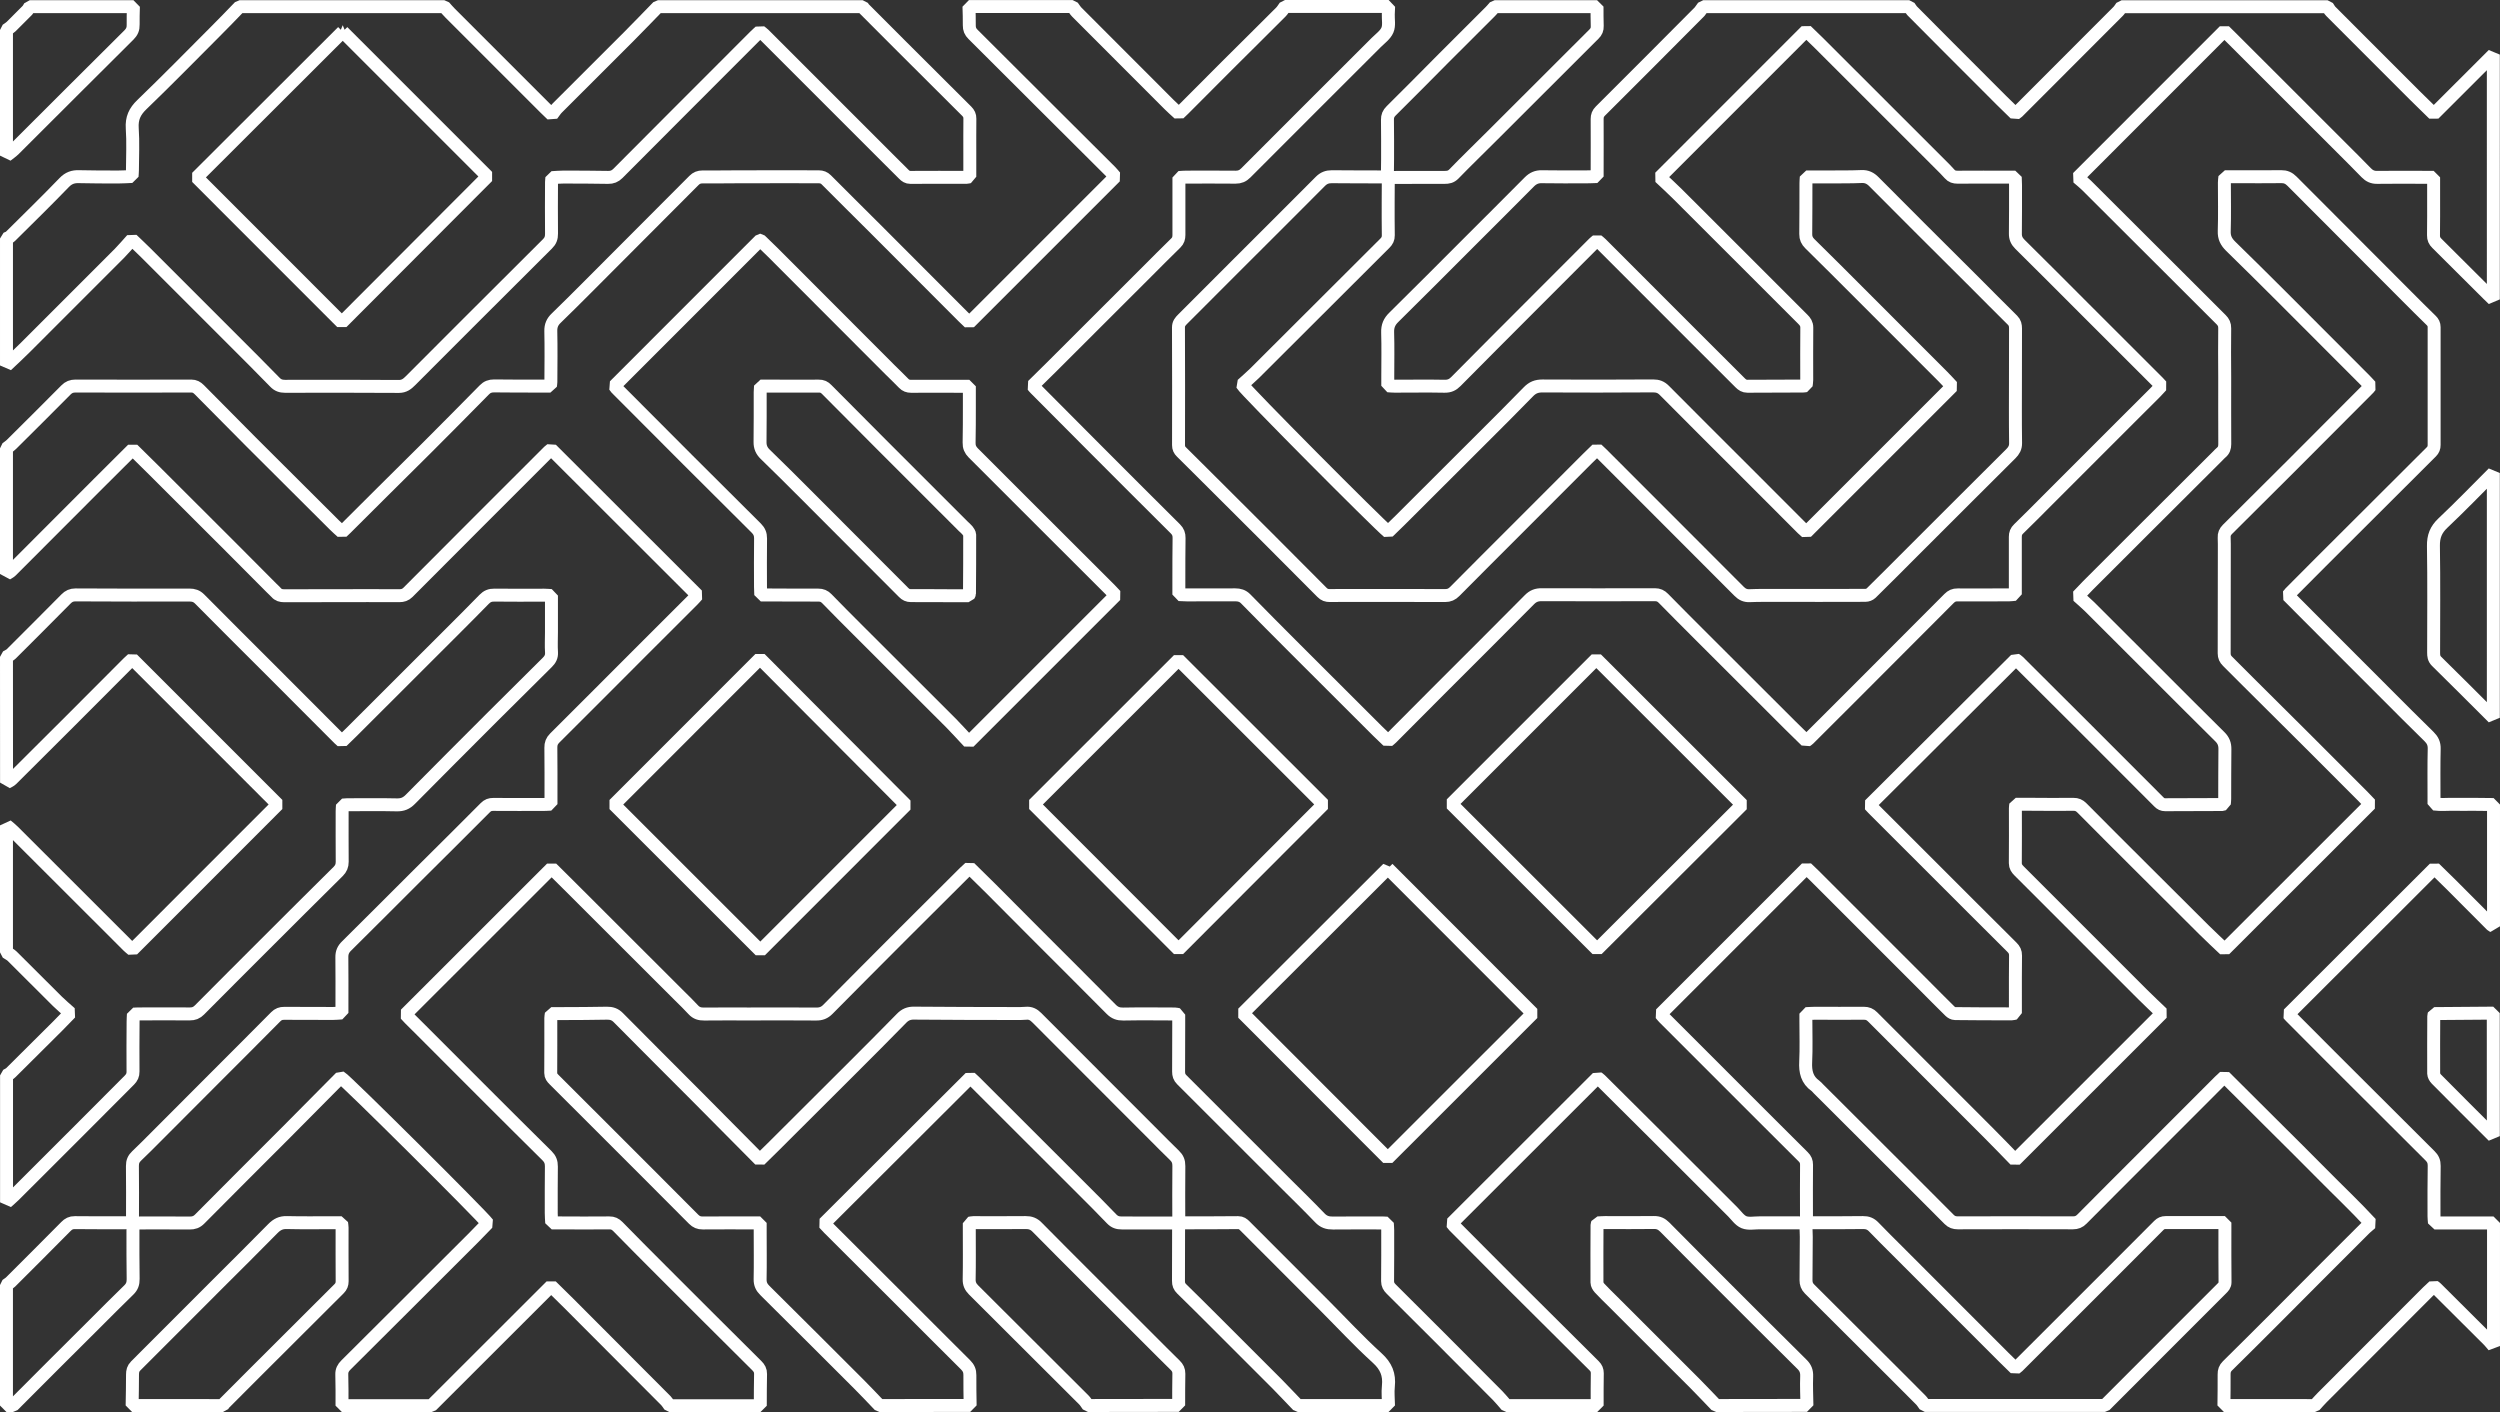 <?xml version="1.0" encoding="UTF-8" standalone="no"?>
<svg
   xmlns:dc="http://purl.org/dc/elements/1.1/"
   xmlns:cc="http://creativecommons.org/ns#"
   xmlns:rdf="http://www.w3.org/1999/02/22-rdf-syntax-ns#"
   xmlns:svg="http://www.w3.org/2000/svg"
   xmlns="http://www.w3.org/2000/svg"
   xmlns:sodipodi="http://sodipodi.sourceforge.net/DTD/sodipodi-0.dtd"
   xmlns:inkscape="http://www.inkscape.org/namespaces/inkscape"
   version="1.1"
   id="Layer_1"
   x="0px"
   y="0px"
   viewBox="0 0 3860.293 2180.605"
   xml:space="preserve"
   sodipodi:docname="5.svg"
   inkscape:version="1.0.2 (e86c870879, 2021-01-15)"
   width="340.456mm"
   height="192.317mm"><rect x="0" y="0" width="3860.293" height="2180.605" fill="#333333" stroke="none"/><defs
   id="defs485" /><sodipodi:namedview
   pagecolor="#000000"
   bordercolor="#666666"
   borderopacity="1"
   objecttolerance="10"
   gridtolerance="10"
   guidetolerance="10"
   inkscape:pageopacity="0"
   inkscape:pageshadow="2"
   inkscape:window-width="1920"
   inkscape:window-height="1056"
   id="namedview483"
   showgrid="false"
   inkscape:zoom="0.58112078"
   inkscape:cx="-358.69769"
   inkscape:cy="508.90925"
   inkscape:window-x="0"
   inkscape:window-y="24"
   inkscape:window-maximized="1"
   inkscape:current-layer="layer5"
   inkscape:document-rotation="0"
   fit-margin-top="0"
   fit-margin-left="0"
   fit-margin-right="0"
   fit-margin-bottom="0"
   units="mm" />
<style
   type="text/css"
   id="style452">
	.st0{fill:#FFFFFF;}
</style>














<g
   inkscape:groupmode="layer"
   id="layer5"
   inkscape:label="F.SilkS"
   transform="translate(41.828,13.844)"><path
     style="fill:none;fill-opacity:1;stroke:#ffffff;stroke-width:20;stroke-linecap:square;stroke-linejoin:bevel;stroke-miterlimit:4;stroke-dasharray:none;stroke-dashoffset:0;stroke-opacity:1"
     d="m 1541.863,1873.949 c -26.9,0.3 -53.898,0.098 -80.898,0.098 -1.8,0 -3.694,0.518 -6.094,0.918 v 11.484 c 0,25 0.305,50.002 -0.195,74.902 -0.2,7 1.997,11.802 6.797,16.602 56.9,56.6 113.691,113.3 170.391,170 2.5,2.5 4.209,5.696 6.309,8.496 46.7,0 93.3,0 140,-0.195 0,-16.3 -0.01,-32.606 0.293,-48.906 0.1,-5.5 -1.884,-9.386 -5.684,-13.086 -13.3,-13 -26.409,-26.214 -39.609,-39.414 -31.6,-31.5 -63.207,-62.99 -94.707,-94.59 -26.4,-26.4 -52.784,-52.697 -78.984,-79.297 -5,-5.1 -10.417,-7.112 -17.617,-7.012 z"
     id="path3667" /><path
     style="fill:none;fill-opacity:1;stroke:#ffffff;stroke-width:20;stroke-linecap:square;stroke-linejoin:bevel;stroke-miterlimit:4;stroke-dasharray:none;stroke-dashoffset:0;stroke-opacity:1"
     d="m 401.179,1873.949 c -9.2,-0.3 -15.399,2.916 -21.699,9.316 -28.2,28.8 -56.91,57.086 -85.41,85.586 -42.1,42.2 -84.206,84.404 -126.406,126.504 -3.9,3.9 -4.883,8.001 -4.883,13.301 0.1,15.9 -0.405,31.893 -0.605,47.793 46.7,0 93.3,0 140,0.098 0.7,-1.1 1.288,-2.381 2.188,-3.281 16.2,-16.3 32.411,-32.609 48.711,-48.809 42.9,-42.9 85.789,-85.796 128.789,-128.496 3.3,-3.4 4.609,-6.706 4.609,-11.406 -0.2,-27.7 -0.098,-55.308 -0.098,-83.008 0,-2.2 -0.501,-4.383 -0.801,-7.383 h -12.402 c -24,0 -47.992,0.385 -71.992,-0.215 z"
     id="path3665" /><path
     style="fill:none;fill-opacity:1;stroke:#ffffff;stroke-width:20;stroke-linecap:square;stroke-linejoin:bevel;stroke-miterlimit:4;stroke-dasharray:none;stroke-dashoffset:0;stroke-opacity:1"
     d="m 2512.273,1873.851 c -25.3,0.4 -50.696,0.098 -75.996,0.098 -3.9,0 -7.711,0.408 -11.211,0.508 -0.6,1.9 -0.898,2.506 -0.898,3.105 -0.1,29.7 -0.298,59.284 -0.098,88.984 0,2.9 2.004,6.316 4.004,8.516 6.3,6.9 13.107,13.302 19.707,19.902 42.6,42.6 85.291,85.093 127.891,127.793 11,11.1 21.7,22.491 32.5,33.691 46.7,0 93.298,0 140.098,-0.195 -0.2,-15 -0.991,-30.002 -0.391,-44.902 0.3,-7.7 -1.807,-13.196 -7.207,-18.496 -38.3,-37.9 -76.509,-76.099 -114.609,-114.199 -32.5,-32.5 -64.985,-64.995 -97.285,-97.695 -4.8,-4.8 -9.504,-7.209 -16.504,-7.109 z"
     id="path3663" /><path
     style="fill:none;fill-opacity:1;stroke:#ffffff;stroke-width:20;stroke-linecap:square;stroke-linejoin:bevel;stroke-miterlimit:4;stroke-dasharray:none;stroke-dashoffset:0;stroke-opacity:1"
     d="m 3808.074,1550.55 c -30.4,0.2 -60.794,0.503 -91.094,0.703 -0.4,2.1 -0.801,3.004 -0.801,4.004 -0.1,29.5 -0.317,59.091 -0.117,88.691 0.1,2.8 2.002,6.298 4.102,8.398 29.2,29.5 58.608,58.806 88.008,88.106 0,-63.3 0,-126.702 -0.098,-189.902 z"
     id="path3661" /><path
     style="fill:none;fill-opacity:1;stroke:#ffffff;stroke-width:20;stroke-linecap:square;stroke-linejoin:bevel;stroke-miterlimit:4;stroke-dasharray:none;stroke-dashoffset:0;stroke-opacity:1"
     d="m 1369.48,1550.55 c -8,-0.1 -13.699,2.308 -19.199,8.008 -25.8,26.4 -52.005,52.592 -78.106,78.692 -39.8,39.8 -79.612,79.499 -119.512,119.199 -6.7,6.7 -13.491,13.301 -21.191,20.801 -32.8,-33 -64.604,-65.185 -96.504,-97.285 -40.6,-40.8 -81.492,-81.402 -121.992,-122.402 -5.2,-5.3 -10.595,-7.014 -17.695,-6.914 -22.9,0.5 -45.906,0.505 -68.906,0.606 h -16.895 c -0.4,3 -0.801,4.995 -0.801,6.894 0,28.3 0.083,56.602 -0.117,84.902 0,4.6 2.315,7.315 5.215,10.215 24.3,24.2 48.493,48.395 72.793,72.695 47.6,47.6 95.198,95.093 142.598,142.793 4.1,4.1 8.304,5.901 14.004,5.801 24.7,-0.2 49.304,-0.098 74.004,-0.098 h 14.805 v 15.098 c 0,23.9 0.383,47.895 -0.117,71.895 -0.1,7.4 2.302,12.402 7.402,17.402 48.7,48.3 97.301,96.812 145.801,145.312 10.6,10.5 20.713,21.485 31.113,32.285 46.7,0 93.3,0 140,-0.098 -0.2,-15.6 -0.61,-31.294 -0.41,-46.895 0.1,-6.5 -2.002,-11.201 -6.602,-15.801 -32.4,-32.1 -64.497,-64.499 -96.797,-96.699 -38.1,-38.1 -76.292,-76.099 -114.492,-114.199 -2.6,-2.6 -5.009,-5.298 -7.109,-7.598 75.2,-75 150.005,-149.698 225.605,-225.098 1.4,1.3 4.102,3.594 6.602,6.094 55.6,55.5 111.197,111.102 166.797,166.602 15,15.1 30.202,30.008 44.902,45.508 4.7,4.9 9.401,6.289 15.801,6.289 29.202,-0.1 58.395,0 87.598,0.098 -0.098,29.803 0,59.709 -0.195,89.512 -0.1,5.1 1.4,8.688 5,12.188 16.4,16 32.687,32.199 48.887,48.398 33,32.9 65.911,65.711 98.711,98.711 10.7,10.9 21.099,21.988 31.699,32.988 h 140 c -0.1,-10 -1.295,-20.002 -0.195,-29.902 1.9,-17.9 -3.405,-30.896 -17.305,-43.496 -28.3,-25.7 -54.406,-53.896 -81.406,-80.996 -29.9,-30 -59.807,-59.905 -89.707,-89.805 -11,-11.1 -22.084,-22.203 -33.184,-33.203 -2.8,-2.8 -5.612,-5 -10.312,-5 -30.602,0.299 -61.098,0.312 -91.699,0.312 0,-29.302 -0.301,-58.493 0.098,-87.695 0.1,-7.1 -1.995,-11.902 -6.895,-16.602 -10.6,-10.2 -20.791,-20.616 -31.191,-31.016 -60.5,-60.5 -121.006,-120.982 -181.406,-181.582 -4.9,-4.9 -9.799,-7.399 -16.699,-6.699 -5.3,0.5 -10.696,0.391 -15.996,0.391 -52.2,-0.1 -104.497,-0.105 -156.797,-0.606 z"
     id="path3659" /><path
     style="fill:none;fill-opacity:1;stroke:#ffffff;stroke-width:20;stroke-linecap:square;stroke-linejoin:bevel;stroke-miterlimit:4;stroke-dasharray:none;stroke-dashoffset:0;stroke-opacity:1"
     d="m 2101.179,1327.152 c 74.5,74.6 149.291,149.506 223.691,223.906 -74.4,74.4 -149.209,149.091 -223.809,223.691 -74,-74.1 -148.889,-149.102 -223.789,-224.102 74.3,-74.1 149.106,-148.896 223.906,-223.496 z"
     id="path3657" /><path
     style="fill:none;fill-opacity:1;stroke:#ffffff;stroke-width:20;stroke-linecap:square;stroke-linejoin:bevel;stroke-miterlimit:4;stroke-dasharray:none;stroke-dashoffset:0;stroke-opacity:1"
     d="m 1777.976,1004.847 c 74.5,74.4 149.294,149.218 223.594,223.418 -74.3,74.5 -148.994,149.284 -223.594,223.984 -74.5,-74.6 -149.213,-149.387 -223.613,-223.887 74.6,-74.5 149.313,-149.316 223.613,-223.516 z"
     id="path3655" /><path
     style="fill:none;fill-opacity:1;stroke:#ffffff;stroke-width:20;stroke-linecap:square;stroke-linejoin:bevel;stroke-miterlimit:4;stroke-dasharray:none;stroke-dashoffset:0;stroke-opacity:1"
     d="m 2423.074,1003.656 c 75.5,75.4 150.095,149.9 225.195,225 -74.6,74.6 -149.404,149.194 -224.004,223.594 -74.6,-74.5 -149.4,-149.185 -225,-224.785 z"
     id="path3653" /><path
     style="fill:none;fill-opacity:1;stroke:#ffffff;stroke-width:20;stroke-linecap:square;stroke-linejoin:bevel;stroke-miterlimit:4;stroke-dasharray:none;stroke-dashoffset:0;stroke-opacity:1"
     d="m 1131.668,1003.05 c 75.4,75.7 149.912,150.411 225.312,226.211 -74.4,74.4 -149.105,149.202 -224.805,224.902 -75.3,-75.3 -150.101,-150.003 -225.801,-225.703 75.2,-75.3 149.993,-150.11 225.293,-225.41 z"
     id="path3651" /><path
     style="fill:none;fill-opacity:1;stroke:#ffffff;stroke-width:20;stroke-linecap:square;stroke-linejoin:bevel;stroke-miterlimit:4;stroke-dasharray:none;stroke-dashoffset:0;stroke-opacity:1"
     d="m 74.871,904.75 c -6.3,0 -10.605,2.009 -14.805,6.309 -28.1,28.4 -56.388,56.702 -84.688,84.902 -1.9,1.9 -4.807,2.992 -7.207,4.492 0,64.7 -0.002,129.302 0.098,194.101 2.7,-1.6 5.81,-2.802 7.91,-4.902 30.1,-29.8 59.983,-59.69 89.883,-89.59 30.1,-30.1 60.212,-60.308 90.312,-90.508 2.1,-2.1 4.291,-4.003 6.191,-5.703 l 224.512,224.512 c -74.2,74.2 -148.897,148.995 -224.297,224.395 -1.9,-1.6 -4.419,-3.601 -6.719,-5.801 -34.4,-34.3 -68.784,-68.706 -103.184,-103.106 -24.8,-24.7 -49.399,-49.402 -74.199,-74.102 -3.2,-3.3 -7.008,-6.102 -10.508,-9.102 v 196.016 c 2.9,2 6.291,3.498 8.691,5.898 23.4,23.2 46.6,46.585 70,69.785 6.1,6 12.8,11.608 20,18.008 -7.3,7.6 -13.199,13.707 -19.199,19.707 -24.3,24.2 -48.491,48.4 -72.891,72.5 -1.7,1.8 -4.304,2.802 -6.504,4.102 v 195.996 c 3.9,-3.6 8.097,-7.003 11.797,-10.703 33.5,-33.4 67.01,-66.793 100.41,-100.293 25.9,-25.9 51.698,-51.913 77.598,-77.812 3.7,-3.8 5.588,-7.486 5.488,-13.086 -0.3,-25.7 0.017,-51.312 0.117,-77.012 0,-3.9 0.288,-7.799 0.488,-11.699 3.2,-0.1 5.207,-0.293 7.207,-0.293 26.6,0 53.302,-0.2 79.902,0 6.1,0.1 10.502,-1.713 14.902,-6.113 33.5,-33.8 67.198,-67.394 100.898,-101.094 37.7,-37.6 75.401,-75.393 113.301,-112.793 4.4,-4.4 6.191,-8.802 6.191,-14.902 -0.2,-26 -0.098,-52.008 -0.098,-78.008 0,-3.1 0.308,-6.29 0.508,-9.59 3.1,-0.2 4.992,-0.508 6.992,-0.508 25.7,0 51.392,-0.405 76.992,0.195 8.8,0.2 14.798,-2.394 20.898,-8.594 42.6,-43.1 85.401,-85.909 128.301,-128.809 27.6,-27.5 55.21,-54.983 82.91,-82.383 4.5,-4.4 7.099,-8.905 6.699,-15.605 -0.7,-10.3 -0.098,-20.696 -0.098,-30.996 v -56.797 c -4.1,-0.2 -7.711,-0.605 -11.211,-0.605 -25.6,0 -51.295,0.302 -76.895,-0.098 -6.7,-0.1 -11.301,1.884 -15.801,6.484 -14.6,15 -29.497,29.907 -44.297,44.707 -53.2,53.2 -106.507,106.412 -159.707,159.512 -5.1,5 -10.288,9.998 -15.488,15.098 -2,-1.8 -3.214,-2.804 -4.414,-4.004 -35.3,-35.4 -70.598,-70.794 -105.898,-106.094 -36.5,-36.5 -73.095,-72.812 -109.395,-109.512 -4.7,-4.8 -9.498,-6.289 -15.898,-6.289 -58.6,0.2 -117.201,0.085 -175.801,-0.215 z"
     id="path3649" /><path
     style="fill:none;fill-opacity:1;stroke:#ffffff;stroke-width:20;stroke-linecap:square;stroke-linejoin:bevel;stroke-miterlimit:4;stroke-dasharray:none;stroke-dashoffset:0;stroke-opacity:1"
     d="m 3808.172,716.546 c -25.8,25.8 -51.193,52.107 -77.793,77.207 -10.8,10.2 -14.907,20.51 -14.707,35.41 0.9,54.9 0.293,109.787 0.293,164.688 0,4.9 0.312,9.198 4.512,13.398 29.4,28.8 58.495,58.107 87.695,87.207 z"
     id="path3647" /><path
     style="fill:none;fill-opacity:1;stroke:#ffffff;stroke-width:20;stroke-linecap:square;stroke-linejoin:bevel;stroke-miterlimit:4;stroke-dasharray:none;stroke-dashoffset:0;stroke-opacity:1"
     d="m 1132.468,582.347 c -0.3,4 -0.488,6.599 -0.488,9.199 -0.1,25.7 0.185,51.312 -0.215,77.012 -0.1,7.9 2.405,13.699 8.105,19.199 20.8,20.1 41.297,40.594 61.797,61.094 50.7,50.7 101.297,101.409 151.797,152.109 3.2,3.3 6.509,4.902 11.309,4.902 22,-0.1 43.996,0.095 65.996,0.195 h 22.91 c 1,-1.9 1.484,-2.505 1.484,-3.105 0.2,-30.3 0.412,-60.598 0.312,-90.898 -0.1,-2.3 -1.899,-4.797 -3.398,-6.797 -1.8,-2.3 -4.306,-4.209 -6.406,-6.309 l -127.207,-127.188 c -28,-28.1 -55.987,-56.097 -83.887,-84.297 -3.5,-3.6 -7.007,-5.217 -12.207,-5.117 -22,0.2 -43.996,0 -65.996,0 z"
     id="path3645" /><path
     style="fill:none;fill-opacity:1;stroke:#ffffff;stroke-width:20;stroke-linecap:square;stroke-linejoin:bevel;stroke-miterlimit:4;stroke-dasharray:none;stroke-dashoffset:0;stroke-opacity:1"
     d="m 1131.98,356.957 c 6.8,6.5 13.192,12.606 19.492,18.906 60.3,60.4 120.501,120.694 180.801,181.094 7.1,7 14.289,13.894 21.289,21.094 3.2,3.3 6.706,4.609 11.406,4.609 25.7,-0.2 51.312,0 77.012,0 h 12.988 v 30.996 c -0.1,18.7 0.109,37.396 -0.391,55.996 -0.2,6.5 1.887,11.301 6.387,15.801 27.4,27.3 54.712,54.712 82.012,82.012 43.1,43.1 86.294,86.099 129.394,129.199 2.6,2.6 4.998,5.287 8.399,8.887 l -226.504,226.504 c -9.6,-10.2 -18.185,-19.901 -27.285,-29.102 -48.1,-48.1 -96.216,-96.102 -144.316,-144.102 -16,-16 -31.993,-32.001 -47.793,-48.301 -3.8,-3.9 -7.705,-5.488 -13.105,-5.488 -25.9,0.1 -51.891,-0.115 -77.891,-0.215 h -10.996 c -0.1,-4.5 -0.41,-8.385 -0.41,-12.285 -0.1,-25 -0.202,-50 0.098,-75 0.1,-6.6 -2.102,-11.398 -6.601,-15.898 -35.5,-35.2 -70.891,-70.501 -106.191,-105.801 L 909.675,585.453 c -0.7,-0.7 -1.198,-1.596 -2.598,-3.496 74.6,-74.7 149.402,-149.4 224.902,-225 z"
     id="path3643" /><path
     style="fill:none;fill-opacity:1;stroke:#ffffff;stroke-width:20;stroke-linecap:square;stroke-linejoin:bevel;stroke-miterlimit:4;stroke-dasharray:none;stroke-dashoffset:0;stroke-opacity:1"
     d="m 3480.574,258.949 c -21.9,0.3 -43.898,0.098 -65.898,0.098 h -20.996 c -0.4,3.8 -0.801,6.404 -0.801,9.004 0,24.9 0.585,49.902 -0.215,74.902 -0.4,10.1 3.102,16.698 9.902,23.398 26.5,25.8 52.706,51.908 78.906,78.008 42.9,42.8 85.696,85.791 128.496,128.691 3,3 5.796,6.102 8.496,9.102 -1.4,1.7 -1.898,2.601 -2.598,3.301 -39.7,39.9 -79.399,79.712 -119.199,119.512 -33,32.9 -66.002,65.891 -99.102,98.691 -3.6,3.6 -5.3,7.5 -5,12.5 0.3,6.7 0.215,13.3 0.215,20 0,52.9 -0.015,105.909 -0.215,158.809 0,5.2 1.615,8.785 5.215,12.285 10.7,10.5 21.197,21.197 31.797,31.797 30.4,30.3 60.987,60.518 91.387,90.918 28.8,28.7 57.511,57.489 86.211,86.289 3.9,3.9 7.596,8.004 10.996,11.504 -75.7,75.5 -150.502,150.307 -224.902,224.707 -10.7,-10.2 -21.705,-20.418 -32.305,-30.918 -32.7,-32.4 -65.195,-64.883 -97.695,-97.383 -30.2,-30.1 -60.391,-60.208 -90.391,-90.508 -3.8,-3.8 -7.605,-5.608 -13.105,-5.508 -23,0.3 -46.004,0 -69.004,-0.098 h -20 c -0.3,2.8 -0.606,4.396 -0.606,5.996 0,28.3 0.202,56.602 -0.098,84.902 0,5.3 2.401,8.612 5.801,12.012 l 190.801,190.801 c 9.6,9.6 19.6,18.887 30,28.887 -76.1,76 -151.095,151.016 -226.894,226.816 -13.9,-14.3 -26.8,-27.718 -40,-40.918 -60.1,-60.1 -120.195,-120.093 -180.195,-180.293 -3.9,-3.9 -7.803,-5.488 -13.203,-5.488 -25.4,0.2 -50.696,0 -75.996,0 -4.3,0 -8.511,0.386 -13.711,0.586 v 11.406 c 0,21 0.707,41.991 -0.293,62.891 -0.8,15.3 1.995,28.105 15.195,37.305 1.6,1.1 2.799,2.799 4.199,4.199 l 142.207,141.894 c 20,20 40.1,40.017 60,60.117 3.8,3.8 7.803,5.195 13.203,5.195 59.3,-0.2 118.591,-0.2 177.891,0 5.7,0 9.806,-1.601 13.906,-5.801 30.5,-30.8 61.197,-61.412 91.797,-92.012 40.2,-40.3 80.501,-80.598 120.801,-120.898 2.3,-2.3 4.8,-4.492 7.5,-6.992 25.4,25.3 50.391,50.198 75.391,75.098 25.3,25.2 50.703,50.205 75.703,75.605 24.6,25 50.202,49.001 74.902,75.801 -3.5,3.1 -6.194,5.102 -8.594,7.402 -20,20 -40.098,40 -60.098,60 -26.4,26.4 -52.604,52.897 -79.004,79.297 -24.5,24.5 -49.011,49.001 -73.711,73.301 -3.9,3.8 -5.295,7.901 -5.195,13.301 0.2,16 -0.193,31.988 -0.293,47.988 46.7,0 93.293,0 140.293,0.098 3.8,-4.1 7.406,-8.383 11.406,-12.383 54.3,-54.4 108.706,-108.901 163.106,-163.301 2.8,-2.8 5.799,-5.513 9.199,-8.613 1.3,1 2.689,1.81 3.789,2.91 26.9,26.8 53.903,53.591 80.703,80.391 2.8,2.8 5.193,6.004 7.793,9.004 v -190 h -91.191 c -0.3,-4.3 -0.703,-7.198 -0.703,-10.098 0,-26 -0.207,-52.008 0.293,-78.008 0.1,-6.6 -1.884,-11.184 -6.484,-15.684 -51.2,-51 -102.416,-102.005 -153.516,-153.106 -20.5,-20.5 -40.987,-41.102 -61.387,-61.602 -1.4,-1.3 -2.613,-2.901 -3.613,-4.101 75.2,-75 150.01,-149.798 225.41,-225.098 8.2,8 16.795,16.288 25.195,24.688 21,20.9 41.913,42.008 62.812,63.008 0.9,0.8 2.084,1.295 3.184,1.895 v -187.988 c -10.3,-0.1 -20.696,-0.312 -30.996,-0.312 -10,0 -20,0.2 -30,0 -10.1,-0.2 -20.398,0.912 -30.898,-0.488 v -10.195 c 0,-25 -0.307,-50 0.293,-75 0.2,-8.2 -2.486,-13.602 -8.086,-19.102 -22.2,-21.6 -43.998,-43.608 -65.898,-65.508 -40,-40 -80,-79.998 -120,-120.098 -10.6,-10.6 -21.116,-21.192 -31.816,-31.992 1.6,-1.9 2.611,-3.214 3.711,-4.414 15.5,-15.6 31.004,-31.199 46.504,-46.699 57,-56.9 114.091,-113.901 171.191,-170.801 3.1,-3.1 4.297,-6.286 4.297,-10.586 -0.1,-60.7 -0.1,-121.312 0,-182.012 0,-4.4 -1.588,-7.391 -4.688,-10.391 -12.7,-12.3 -25.098,-24.805 -37.598,-37.305 -59.1,-59.2 -118.207,-118.298 -177.207,-177.598 -4.9,-4.9 -9.799,-7.112 -16.699,-7.012 z"
     id="path3641" /><path
     style="fill:none;fill-opacity:1;stroke:#ffffff;stroke-width:20;stroke-linecap:square;stroke-linejoin:bevel;stroke-miterlimit:4;stroke-dasharray:none;stroke-dashoffset:0;stroke-opacity:1"
     d="M 487.371,35.062 710.965,258.656 c -75.5,75.6 -150.1,150.508 -225,225.508 -74.8,-74.8 -149.484,-149.602 -223.984,-224.102 74.8,-74.7 149.591,-149.4 225.391,-225 z"
     id="path3639" /><path
     style="fill:none;fill-opacity:1;stroke:#ffffff;stroke-width:20;stroke-linecap:square;stroke-linejoin:bevel;stroke-miterlimit:4;stroke-dasharray:none;stroke-dashoffset:0;stroke-opacity:1"
     d="m 2266.179,-3.551 c -2.2,2.4 -4.302,5.102 -6.602,7.402 -24,24 -48.109,47.912 -72.109,72.012 -27,27.1 -53.794,54.487 -81.094,81.387 -4.3,4.2 -5.901,8.206 -5.801,13.906 0.3,20.2 0.195,40.501 0.195,60.801 0,8.9 -0.193,17.699 -0.293,26.699 -2.4,0.4 -3.7,0.703 -5,0.703 -26.9,-0.1 -53.898,-0.013 -80.898,-0.312 -7.1,0 -12.398,2.007 -17.598,7.207 -42.5,42.8 -85.31,85.31 -127.91,127.91 -28.2,28.2 -56.407,56.485 -84.707,84.785 -3.6,3.6 -6.484,6.915 -6.484,12.715 0.3,60.6 0.198,121.295 0.098,181.895 0,4.5 1.492,7.588 4.492,10.488 10.5,10.3 20.811,20.716 31.211,31.016 33.9,33.8 67.995,67.702 101.894,101.602 28,28 56.006,55.999 83.906,84.199 3.6,3.7 7.285,5.002 12.285,4.902 12.4,-0.2 24.712,-0.117 37.012,-0.117 47,0 93.898,-0.083 140.898,0.117 6.2,0 10.405,-1.909 14.805,-6.309 31.9,-32.2 63.996,-64.191 95.996,-96.191 36.3,-36.3 72.489,-72.606 108.789,-108.906 4.8,-4.8 9.805,-9.495 14.805,-14.395 3,2.8 5.205,4.795 7.305,6.895 70.6,70.7 141.395,141.29 211.895,212.09 4.8,4.9 9.604,7.312 16.504,7.012 14.3,-0.6 28.708,-0.41 43.008,-0.41 45.3,0 90.598,0.102 135.898,-0.098 3,-10e-6 6.591,-1.398 8.691,-3.398 21.4,-21 42.491,-42.296 63.691,-63.496 29.9,-29.9 59.905,-59.807 89.805,-89.707 20.8,-20.7 41.505,-41.39 62.305,-62.09 4.6,-4.6 7.405,-9.206 7.305,-16.406 -0.5,-35.4 -0.195,-70.696 -0.195,-105.996 0,-23.7 0,-47.296 0.098,-70.996 0,-4.9 -0.812,-8.898 -4.512,-12.598 -19.7,-19.4 -39.094,-39.113 -58.594,-58.613 -28.7,-28.7 -57.609,-57.296 -86.309,-85.996 -23.1,-23 -46.102,-46.097 -69.102,-69.297 -5.4,-5.5 -11.197,-8.505 -19.297,-8.105 -16,0.7 -31.988,0.505 -47.988,0.605 -12.2,0.1 -24.505,0 -37.305,0 -0.2,3.6 -0.508,6.495 -0.508,9.395 -0.1,26.3 0.01,52.606 -0.293,78.906 -0.1,6.1 2.006,10.602 6.406,14.902 25.9,25.4 51.487,51.097 77.188,76.797 42.7,42.7 85.31,85.288 127.91,127.988 4.9,4.9 9.49,10.008 14.59,15.508 -75.4,75.5 -150.198,150.198 -225.098,225.098 -2.6,-2.3 -4.396,-3.791 -5.996,-5.391 -31.1,-31.1 -62.103,-62.201 -93.203,-93.301 -40,-40 -80.2,-79.898 -120,-120.098 -5.2,-5.3 -10.3,-7.109 -17.5,-7.109 -57,0.3 -113.898,0.498 -170.899,0.098 -9.2,0 -15.399,2.504 -21.699,9.004 -23.4,24.1 -47.294,47.802 -71.094,71.602 -42.4,42.4 -84.905,84.69 -127.305,127.09 -6,6 -12.105,11.817 -18.105,17.617 -15.5,-12.4 -220.888,-219.002 -225.488,-227.402 6.2,-5.7 13.092,-11.512 19.492,-17.812 67,-66.8 133.798,-133.688 200.898,-200.488 3.6,-3.6 5.393,-7.107 5.293,-12.207 -0.3,-17.7 -0.195,-35.308 -0.195,-53.008 0,-11.9 0.095,-23.696 0.195,-35.996 3.9,-0.2 6.502,-0.391 9.102,-0.391 25.9,-0.1 51.91,-0.098 77.91,-0.098 5.4,0 9.799,-0.715 14.199,-5.215 19,-19.6 38.688,-38.591 57.988,-57.891 52.8,-52.7 105.518,-105.503 158.418,-158.203 3.6,-3.6 5.2,-7.205 5,-12.305 -0.4,-10 -0.212,-20 -0.312,-30 z"
     id="path3637" /><path
     style="fill:none;fill-opacity:1;stroke:#ffffff;stroke-width:20;stroke-linecap:square;stroke-linejoin:bevel;stroke-miterlimit:4;stroke-dasharray:none;stroke-dashoffset:0;stroke-opacity:1"
     d="m 328.172,-3.551 c -12.5,12.9 -24.895,25.913 -37.695,38.613 -37.6,37.7 -74.901,75.695 -113.301,112.695 -11,10.6 -15.805,21.106 -14.805,36.406 1.5,21.5 0.393,43.283 0.293,64.883 0,3 -0.386,5.909 -0.586,9.609 -7.3,0.3 -14.213,0.801 -21.113,0.801 -20.3,0 -40.598,-0.008 -60.898,-0.508 -9.2,-0.3 -15.993,2.102 -22.793,9.102 -27.3,28.3 -55.401,55.698 -83.301,83.398 -1.4,1.5 -3.801,2.008 -5.801,3.008 v 195.996 c 9.6,-9.1 19.506,-18.098 28.906,-27.598 48.6,-48.5 97.086,-97.005 145.586,-145.605 6.5,-6.6 12.516,-13.789 19.316,-21.289 8.4,8.1 15.387,14.587 22.188,21.387 44.6,44.5 89.113,89.113 133.613,133.613 21.7,21.7 43.385,43.293 64.785,65.293 4.6,4.8 9.303,6.406 15.703,6.406 58.6,-0.1 117.298,-0.205 175.898,0.195 8.2,0 12.91,-3.906 17.91,-8.906 29.7,-29.7 59.284,-59.402 88.984,-89.102 40.7,-40.7 81.502,-81.49 122.402,-122.09 4.7,-4.6 6.409,-9.301 6.309,-15.801 -0.3,-26.7 -0.1,-53.3 0,-80 0,-1.9 0.308,-3.904 0.508,-6.504 6.3,-0.3 12.186,-0.898 18.086,-0.898 22.9,0 45.906,0.108 68.906,0.508 6.1,0.1 10.6,-1.713 15,-6.113 30.2,-30.5 60.596,-60.889 90.996,-91.289 40.3,-40.3 80.501,-80.598 120.801,-120.898 2.3,-2.4 4.893,-4.507 7.793,-7.207 2.2,1.8 4.313,3.2 6.113,5 63.4,63.3 126.698,126.698 190.098,190.098 8.5,8.5 17.088,16.91 25.488,25.41 2.9,3 5.812,5 10.312,5 29,-0.2 57.992,-0.098 86.992,-0.098 1.2,0 2.505,-0.518 4.805,-0.918 V 224.261 c 0,-18.4 -0.102,-36.7 0.098,-55 0.1,-4.7 -1.602,-8.106 -4.902,-11.406 -33.1,-32.9 -66.102,-65.809 -99.102,-98.809 -19.8,-19.7 -39.597,-39.595 -59.297,-59.395 -0.9,-0.9 -1.505,-2.103 -2.305,-3.203 H 974.168 C 959.068,11.949 944.077,27.553 928.777,42.953 c -36.6,36.7 -73.515,73.298 -110.215,110.098 -2.8,2.8 -4.888,6.312 -7.988,10.312 -4.7,-4.5 -7.703,-7.312 -10.703,-10.312 L 652.879,6.058 c -3,-3 -5.811,-6.409 -8.711,-9.609 z"
     id="path3635" /><path
     style="fill:none;fill-opacity:1;stroke:#ffffff;stroke-width:20;stroke-linecap:square;stroke-linejoin:bevel;stroke-miterlimit:4;stroke-dasharray:none;stroke-dashoffset:0;stroke-opacity:1"
     d="m 4.168,-3.551 c -1.2,1.9 -2.191,4.005 -3.691,5.605 C -7.824,10.554 -16.219,18.95 -24.719,27.25 c -2.1,2 -4.709,3.515 -7.109,5.215 V 226.449 c 4,-3.2 8.392,-6.088 11.992,-9.688 59,-58.9 118.009,-117.902 177.109,-176.602 4.7,-4.7 6.704,-9.401 6.504,-15.801 -0.2,-9.3 0.191,-18.61 0.391,-27.91 z"
     id="path3633" /><path
     style="fill:none;fill-opacity:1;stroke:#ffffff;stroke-width:20;stroke-linecap:square;stroke-linejoin:bevel;stroke-miterlimit:4;stroke-dasharray:none;stroke-dashoffset:0;stroke-opacity:1"
     d="m 1942.371,-3.844 c -2.1,2.9 -3.906,6.094 -6.406,8.594 -27.7,27.8 -55.599,55.308 -83.398,83.008 -22.4,22.3 -44.594,44.69 -66.894,67.09 -2.1,2.1 -4.309,4.116 -7.109,6.816 -5.4,-4.9 -10.491,-9.416 -15.391,-14.316 -47.5,-47.5 -95.002,-94.998 -142.402,-142.598 -2.4,-2.5 -4.306,-5.696 -6.406,-8.496 h -160 c 0.2,9.6 0.708,19.306 0.508,28.906 -0.1,5.8 1.601,10.002 5.801,14.102 41.6,41.3 82.992,82.799 124.492,124.199 29.3,29.2 58.612,58.3 87.812,87.5 2.6,2.6 4.787,5.503 7.188,8.203 -74.9,75 -149.695,149.695 -225.195,225.195 -2.8,-2.7 -5.906,-5.496 -8.906,-8.496 -45.4,-45.5 -90.789,-91.004 -136.289,-136.504 -25.2,-25.2 -50.603,-50.208 -75.703,-75.508 -3.3,-3.3 -6.904,-4.688 -11.504,-4.688 -16,0.1 -31.891,-0.117 -47.891,-0.117 -25.9,1e-5 -51.913,0.017 -77.812,0.117 -18,0 -35.887,0.395 -53.887,0.195 -5.5,0 -9.403,1.591 -13.203,5.391 -55.2,55.4 -110.501,110.811 -165.801,166.211 -15.6,15.6 -31.095,31.087 -46.895,46.387 -5.9,5.6 -8.598,11.617 -8.398,20.117 0.6,26.3 0.198,52.587 0.098,78.887 0,1.6 -0.403,3.196 -0.703,5.996 H 794.07 c -24.4,-0.1 -48.708,0.107 -73.008,-0.293 -6.2,0 -10.7,1.694 -15,6.094 -29.7,30.2 -59.495,60.217 -89.395,90.117 -22.8,22.8 -45.791,45.384 -68.691,68.184 -18.7,18.5 -37.298,37.103 -55.898,55.703 -1.6,1.7 -3.401,3.208 -5.801,5.508 -3.9,-3.5 -7.804,-6.905 -11.504,-10.605 -43,-42.8 -85.909,-85.498 -128.809,-128.398 -26.8,-26.9 -53.495,-53.898 -80.195,-80.898 -3.5,-3.5 -7.007,-5.508 -12.207,-5.508 -59.6,0.2 -119.189,0.2 -178.789,0 -6.1,0 -10.505,1.713 -14.805,6.113 -27.9,28.2 -56.002,56.084 -84.102,83.984 -2.3,2.3 -5.095,4.113 -7.695,6.113 v 194.004 c 2.4,-1.6 5.207,-2.805 7.207,-4.805 44.7,-44.8 89.402,-89.597 134.102,-134.297 17.6,-17.7 35.394,-35.198 53.594,-53.398 11,10.9 21.707,21.297 32.207,31.797 38.5,38.3 76.893,76.698 115.293,115.098 22.3,22.3 44.595,44.788 66.895,67.188 2.3,2.4 4.909,4.512 7.109,7.012 3.3,3.9 7.402,5 12.402,5 43,-0.2 85.887,-0.195 128.887,-0.195 16.4,0 32.704,-0.002 49.004,0.098 5.2,0 9.301,-1.195 13.301,-5.195 72.4,-72.7 144.9,-145.215 217.5,-217.715 0.9,-0.9 2.009,-1.686 3.809,-3.086 74.9,74.9 149.691,149.698 225.391,225.098 -2.5,2.8 -4.497,5.2 -6.797,7.5 -26.6,26.6 -53.205,53.087 -79.805,79.688 -44.5,44.5 -88.896,89.216 -133.496,133.516 -4.5,4.5 -6.096,8.783 -5.996,14.883 0.3,25.7 0.195,51.312 0.195,77.012 v 10.195 c -4.5,0.2 -8.407,0.508 -12.207,0.508 -25.7,0 -51.292,0.102 -76.992,-0.098 -5,0 -8.407,1.2 -12.207,5 -34.4,34.7 -69.287,69.094 -103.887,103.594 -36.7,36.6 -73.412,73.5 -110.312,110 -5.2,5 -7.405,10.202 -7.305,17.402 0.3,24.7 0.117,49.304 0.117,74.004 v 11.992 c -5.1,0.3 -9.602,0.801 -14.102,0.801 -24.9,0 -49.902,0 -74.902,-0.195 -5.3,-0.1 -9.303,1.393 -13.203,5.293 -31.8,32.2 -63.898,64.091 -95.898,96.191 -29.7,29.7 -59.306,59.402 -88.906,89.102 -9.9,9.9 -19.702,19.912 -29.902,29.512 -4.7,4.4 -6.702,9.003 -6.602,15.703 0.4,26.9 0.117,53.898 0.117,80.898 -10e-6,1.6 -0.208,3.194 -0.508,6.094 -3.6,0.2 -7.105,0.606 -10.605,0.606 -26,0 -51.988,0.085 -77.988,-0.215 -5.9,-0.1 -9.809,2.013 -13.809,6.113 -28.3,28.7 -56.891,57.105 -85.391,85.606 -1.8,1.8 -4.209,3.087 -6.309,4.688 v 185.996 h 10 c 42.1,-42.2 84.204,-84.387 126.504,-126.387 17.4,-17.4 34.8,-34.909 52.5,-52.109 5,-4.9 6.702,-9.997 6.602,-16.797 -0.4,-25 -0.312,-50 -0.312,-75 0,-3.3 0.403,-6.691 0.703,-11.191 3.7,-0.1 7.203,-0.41 10.703,-0.41 25.3,0 50.696,-0.102 75.996,0.098 6.4,0.1 11.101,-1.489 15.801,-6.289 44.5,-45 89.402,-89.614 134.102,-134.414 28,-28.1 55.796,-56.299 83.496,-84.199 7.1,3.5 219.297,214.512 226.797,225.312 -7,7.3 -14.089,14.695 -21.289,21.895 -65.8,65.7 -131.502,131.394 -197.402,196.894 -4.4,4.3 -6.606,8.605 -6.406,14.805 0.5,16 0.312,32.008 0.312,48.008 h 137.988 c 61.4,-61.3 122.8,-122.605 185,-184.805 9.3,9.2 18.309,17.899 27.109,26.699 50,50.2 100.098,100.288 150.098,150.488 2.2,2.3 3.803,5.115 5.703,7.715 h 140 c 0.1,-16.4 -0.01,-32.704 0.391,-49.004 0.1,-5.5 -2.001,-9.11 -5.801,-12.91 -49.6,-49.2 -99.096,-98.686 -148.496,-148.086 -22.2,-22.1 -44.194,-44.399 -66.094,-66.699 -3.8,-3.8 -7.505,-5.705 -13.105,-5.605 -26,0.3 -52.008,0.1 -78.008,0 h -10.996 c -0.3,-5.4 -0.703,-10.298 -0.703,-15.098 0,-24 -0.085,-48.012 0.215,-72.012 0.1,-6.8 -1.897,-11.899 -6.797,-16.699 -32,-31.6 -63.805,-63.298 -95.605,-95.098 -32.7,-32.7 -65.405,-65.503 -98.105,-98.203 -6.1,-6.1 -12.298,-12.201 -18.398,-18.301 -2.3,-2.3 -4.409,-4.797 -6.309,-6.797 75.4,-75.3 150.205,-150.188 225.605,-225.488 8.5,8.4 17.198,17.003 25.898,25.703 57.3,57.2 114.497,114.382 171.797,171.582 7,7 14.316,13.909 21.016,21.309 4.7,5.2 10.097,6.702 16.797,6.602 23,-0.3 45.887,-0.098 68.887,-0.098 34.6,0 69.306,-0.302 103.906,0.098 7.6,0.1 12.998,-1.902 18.398,-7.402 39.3,-39.8 78.898,-79.404 118.398,-119.004 30.8,-30.9 61.815,-61.602 92.715,-92.402 2.4,-2.3 4.795,-4.49 7.695,-7.09 11.1,10.9 21.802,21.295 32.402,31.895 22.9,22.9 45.599,45.811 68.398,68.711 39.3,39.4 78.791,78.586 117.891,118.086 5.4,5.4 10.798,7.307 18.398,7.207 26.6,-0.5 53.302,-0.198 79.902,-0.098 1.6,0 3.101,0.496 5.801,0.996 v 16.992 c 0,23.7 0,47.316 -0.195,71.016 0,5 1.105,8.702 4.805,12.402 52.6,52.4 105.098,105 157.598,157.5 18.6,18.6 37.503,36.898 55.703,55.898 5.9,6.2 11.995,8.088 20.195,7.988 26,-0.3 51.988,-0.098 77.988,-0.098 1.6,0 3.216,0.193 6.016,0.293 0.2,3.7 0.586,7.203 0.586,10.703 0,26.3 0.105,52.606 -0.195,78.906 0,5.3 2.108,8.69 5.508,12.09 24.8,24.7 49.597,49.402 74.297,74.102 30.2,30.1 60.293,60.306 90.293,90.606 4.7,4.8 8.996,10.193 13.496,15.293 h 140 c 0,-16.7 -0.085,-33.3 0.215,-50 0,-4.7 -1.505,-8.087 -4.805,-11.387 -44,-43.6 -87.897,-87.313 -131.797,-131.113 -28.3,-28.3 -56.409,-56.7 -84.609,-85 -1.3,-1.4 -2.498,-2.999 -3.398,-4.199 75,-75 149.702,-149.488 224.902,-224.688 0.8,0.6 2.797,1.801 4.297,3.301 30.1,29.8 60.1,59.592 90,89.492 38.2,38.1 76.312,76.294 114.512,114.394 5.6,5.6 10.583,13.216 17.383,16.016 6.9,2.8 15.711,0.996 23.711,0.996 20.3,0.1 40.696,0 60.996,0 3.2,0 6.505,0.288 10.605,0.488 0.4,7.4 0.898,14.311 0.898,21.211 0,22.3 -0.21,44.595 -0.41,66.895 0,5.2 1.413,9.498 5.312,13.398 43.9,43.6 87.702,87.411 131.602,131.211 13.4,13.4 26.895,26.793 40.195,40.293 2.5,2.5 4.306,5.596 6.406,8.496 h 277.988 c 35,-35.1 70.095,-70.193 105.195,-105.293 25,-25 49.902,-50.002 74.902,-74.902 2.9,-2.9 5.41,-5.298 5.41,-10.098 -0.3,-28 -0.195,-56.004 -0.195,-84.004 v -8.105 h -26.504 c -21.7,0 -43.3,0.1 -65,0 -4.3,0 -7.408,1.314 -10.508,4.414 -46.5,46.8 -93.205,93.302 -139.805,139.902 -25.9,25.9 -51.795,51.798 -77.695,77.598 -1.2,1.1 -2.499,1.998 -4.199,3.398 -6,-5.8 -11.705,-11.314 -17.305,-16.914 -54.9,-54.9 -109.69,-109.787 -164.59,-164.688 -12.3,-12.3 -24.602,-24.395 -36.602,-36.895 -4.8,-5 -9.799,-6.916 -16.699,-6.816 -25,0.4 -50,0.215 -75,0.215 h -12.207 v -13.613 c 0,-25.3 -0.202,-50.598 0.098,-75.898 0,-5.1 -1.498,-8.588 -5.098,-12.188 -44.7,-44.4 -89.191,-89.016 -133.691,-133.516 l -81.309,-81.289 c -1.9,-1.9 -3.498,-3.998 -5.098,-5.898 l 225.195,-225.215 c 3.7,3.6 7.816,7.309 11.816,11.309 l 168.887,168.906 c 13.7,13.7 27.196,27.496 40.996,40.996 1.9,1.8 5,3.496 7.5,3.496 29.3,0.4 58.61,0.41 87.91,0.41 1.6,0 3.191,-0.613 5.391,-1.113 v -20.996 c 0,-22.6 -0.085,-45.291 0.215,-67.891 0.1,-5.5 -1.803,-9.208 -5.703,-13.008 -40.4,-40.1 -80.598,-80.403 -120.898,-120.703 -29.7,-29.7 -59.402,-59.304 -89.102,-89.004 -3.3,-3.2 -6.412,-6.602 -9.512,-9.902 75.3,-75.1 150.11,-149.492 225.41,-224.492 0.7,0.4 2.699,1.605 4.199,3.106 34.4,34.3 68.901,68.588 103.301,102.988 38,37.9 75.891,75.809 113.692,113.809 2.8,2.9 5.709,4.297 9.609,4.297 29.3,-0.2 58.591,-0.193 87.891,-0.293 1,-0.1 1.916,-0.498 3.516,-0.898 0.2,-2.5 0.586,-4.998 0.586,-7.598 0.1,-25.7 0.012,-51.312 0.312,-77.012 0.1,-7.7 -2.112,-13.599 -7.812,-19.199 -30.6,-30.2 -60.889,-60.596 -91.289,-90.996 -36.5,-36.5 -73.009,-73.092 -109.609,-109.492 -5.7,-5.6 -11.799,-10.719 -18.398,-16.719 5.9,-6.2 10.61,-11.194 15.41,-16.094 29.7,-29.7 59.382,-59.404 89.082,-89.004 37.2,-37.2 74.516,-74.284 111.816,-111.484 1.6,-1.7 3.2,-3.402 5,-4.902 4.2,-3.4 5.586,-7.605 5.586,-13.105 -0.2,-34.7 -0.098,-69.304 -0.098,-104.004 -0.1,-25 -0.4,-50 0,-75 0.1,-5.6 -1.788,-9.405 -5.488,-13.105 -28.3,-28.2 -56.505,-56.487 -84.805,-84.688 -41,-41 -82.005,-81.912 -123.105,-122.812 -4,-3.9 -8.394,-7.395 -13.594,-11.895 76,-76.1 150.804,-150.902 226.504,-226.602 4,3.9 7.687,7.511 11.387,11.211 56.6,56.5 113.207,113.09 169.707,169.59 12.7,12.7 25.508,25.401 38.008,38.301 4.7,4.8 9.699,7.209 16.699,7.109 23.7,-0.4 47.296,-0.098 70.996,-0.098 h 16.289 v 29.59 c 0,20 0.105,40 -0.195,60 -0.1,5.2 1.595,8.805 5.195,12.305 26.1,25.8 52.01,51.698 77.91,77.598 l 9.297,9.004 V 70.453 c -30.5,30.5 -60.995,60.997 -91.894,91.797 -10.5,-10.3 -20.302,-19.697 -29.902,-29.297 -43.1,-43 -86.199,-86.097 -129.199,-129.297 -2,-2 -3.3,-4.709 -5,-7.109 h -318.008 c -1.7,2.3 -3.195,5.012 -5.195,7.012 -51.7,51.8 -103.398,103.593 -155.098,155.293 -1,0.9 -2.104,1.608 -4.004,3.008 -7,-6.9 -14.194,-13.705 -21.094,-20.605 -27.1,-27 -54.113,-54.091 -81.113,-81.191 -19,-19 -38.092,-38.105 -56.992,-57.305 -1.7,-1.9 -2.992,-4.209 -4.492,-6.309 h -318.008 c -2,2.6 -3.705,5.415 -5.606,7.715 -51,51.3 -102.003,102.496 -153.203,153.496 -3.7,3.7 -5,7.188 -5,12.188 0.2,26 0,52.008 0,78.008 v 10.898 c -6.3,0.2 -11.883,0.508 -17.383,0.508 -22.7,0 -45.308,0.185 -68.008,-0.215 -7.9,-0.2 -13.697,2.408 -19.297,8.008 -30.9,31.2 -62.103,62.201 -93.203,93.301 -38.6,38.6 -77.096,77.403 -115.996,115.703 -7,6.8 -9.909,13.598 -9.609,23.398 0.7,22.9 0.195,45.906 0.195,68.906 v 13.496 c 4.4,0.3 7.601,0.605 10.801,0.605 25.7,0 51.312,-0.402 77.012,0.098 7.4,0.1 12.402,-2.205 17.402,-7.305 38.2,-38.6 76.502,-77.01 114.902,-115.41 32.7,-32.8 65.384,-65.601 98.184,-98.301 1.4,-1.4 3,-2.499 5,-4.199 2.1,1.8 4.216,3.317 6.016,5.117 48.5,48.5 96.988,97.086 145.488,145.586 23.1,23.1 46.297,46.099 69.297,69.199 3.2,3.2 6.311,5.312 11.211,5.312 28.7,-0.2 57.296,-0.212 85.996,-0.312 1.3,0 2.607,-0.286 4.707,-0.586 0.3,-2.9 0.898,-5.811 0.898,-8.711 0,-27 -0.202,-53.996 0.098,-80.996 0,-5.7 -2.511,-9.31 -6.211,-12.91 -31.4,-31.3 -62.684,-62.684 -93.984,-93.984 -33.2,-33.2 -66.407,-66.509 -99.707,-99.609 -8.5,-8.4 -17.292,-16.505 -26.992,-25.605 75.9,-75.9 150.694,-150.691 226.094,-226.191 6.7,6.4 13.095,12.509 19.395,18.809 62.2,62.1 124.402,124.284 186.602,186.484 5.2,5.2 10.493,10.301 15.293,15.801 3.4,3.9 7.205,5 12.305,5 26.4,-0.2 52.704,-0.098 79.004,-0.098 h 10.098 c 0.2,4.5 0.41,8.307 0.41,12.207 0,25 0.085,50 -0.215,75 -0.1,6.8 2.112,11.604 7.012,16.504 33.2,32.7 66.004,65.789 99.004,98.789 38.1,38.2 76.292,76.295 114.492,114.395 1.4,1.4 2.7,2.91 5,5.41 -3.3,3.5 -6.502,7.205 -9.902,10.605 -15.5,15.5 -31.102,30.984 -46.602,46.484 l -119.394,119.414 c -14.8,14.8 -29.509,29.795 -44.609,44.395 -3.8,3.6 -5.098,7.305 -5.098,12.305 0.1,26 0,51.988 0,77.988 v 10.703 c -3.5,0.3 -6.399,0.801 -9.199,0.801 -26.7,0.1 -53.3,0.298 -80,0.098 -5.5,-0.1 -9.286,1.708 -13.086,5.508 -48.4,48.6 -96.91,97.203 -145.41,145.703 -23.8,23.8 -47.606,47.489 -71.406,71.289 -0.9,0.9 -2.087,1.61 -3.887,2.91 -8.3,-8.1 -16.605,-16.097 -24.805,-24.297 -46.7,-46.6 -93.3,-93.205 -140,-139.805 -18.6,-18.6 -37.206,-37.196 -55.605,-55.996 -3.7,-3.8 -7.588,-5.605 -12.988,-5.605 -58.2,0.1 -116.505,0.2 -174.805,0 -7.9,-0.1 -13.499,1.993 -19.199,7.793 -45.9,46.4 -92.198,92.413 -138.398,138.613 l -74.707,75 c -1.4,1.4 -3.093,2.592 -5.293,4.492 -5.2,-5 -10.505,-9.9 -15.605,-15 -42.2,-42.1 -84.402,-84.206 -126.602,-126.406 -25.9,-25.9 -51.802,-51.886 -77.402,-78.086 -4.7,-4.8 -9.894,-6.211 -16.094,-6.211 -25,0.1 -49.902,0.098 -74.902,0.098 -3.6,0 -7.207,-0.288 -12.207,-0.488 V 880.961 c 0,-21.3 0.013,-42.704 0.312,-64.004 0.1,-5.7 -1.405,-9.902 -5.606,-14.102 -42.5,-42.2 -84.907,-84.69 -127.207,-127.09 -29.9,-29.9 -59.692,-59.902 -89.492,-89.902 -1.2,-1.1 -2.091,-2.416 -3.691,-4.316 10.2,-10.1 20.2,-19.79 30,-29.59 48.6,-48.5 97.184,-97.008 145.684,-145.508 15.1,-15.1 30.012,-30.198 45.312,-45.098 3.7,-3.6 4.785,-7.502 4.785,-12.402 -0.1,-25.7 0,-51.292 0,-76.992 v -11.699 c 4.5,-0.3 8.102,-0.605 11.602,-0.605 25.4,0 50.716,-0.202 76.016,0.098 6.5,0 10.984,-1.902 15.684,-6.602 67,-67.3 134.306,-134.287 201.406,-201.387 6.1,-6.1 14.007,-11.602 17.207,-19.102 3.1,-7.1 1.087,-16.309 1.387,-24.609 0.1,-3.9 0.308,-7.895 0.508,-11.895 z"
     id="path454" /></g></svg>
